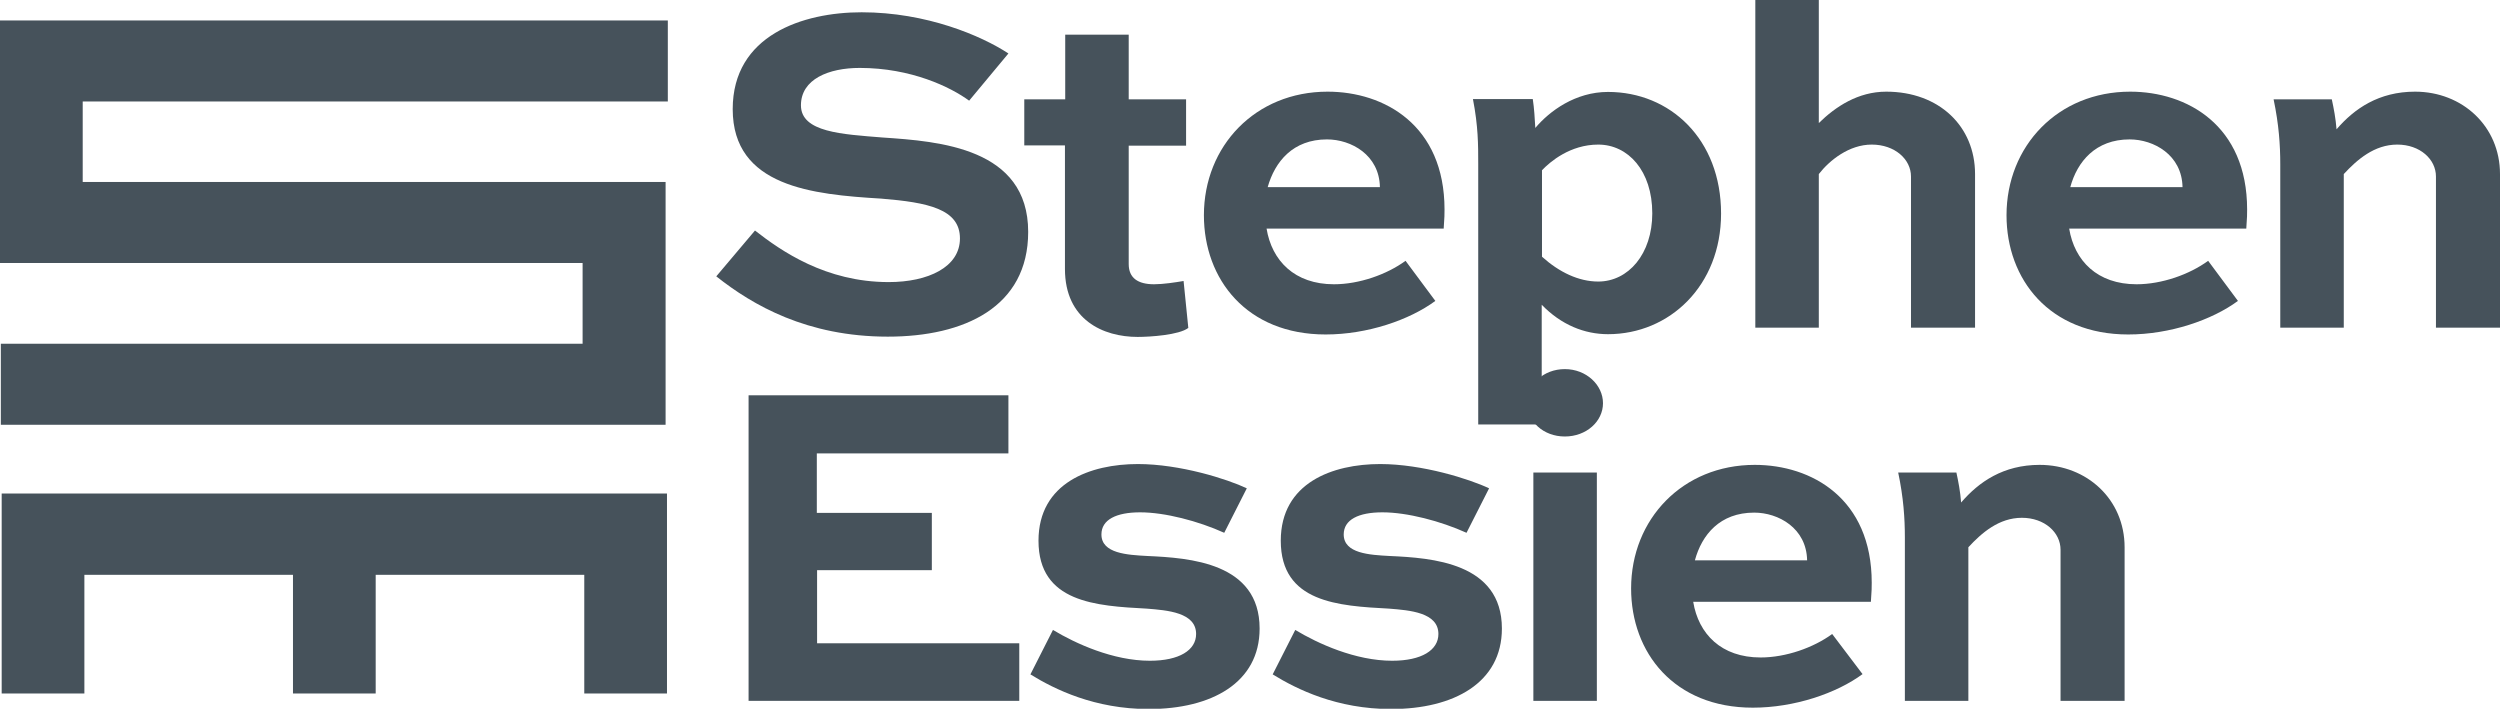 <svg width="194" height="55" viewBox="0 0 194 55" fill="none" xmlns="http://www.w3.org/2000/svg">
<g clip-path="url(#clip0_377_929)">
<path d="M75.206 7.812C73.758 6.753 70.711 5.271 66.713 5.271C64.314 5.271 62.153 6.139 62.153 8.172C62.153 10.268 65.351 10.416 68.485 10.67C72.893 10.966 79.787 11.474 79.787 17.995C79.787 23.837 74.817 26.124 68.895 26.124C62.628 26.124 58.414 23.689 55.583 21.445L58.587 17.889C60.618 19.477 64.076 21.89 68.96 21.89C72.029 21.89 74.492 20.726 74.492 18.503C74.492 16.216 72.007 15.708 68.377 15.412C63.082 15.094 56.858 14.502 56.858 8.468C56.858 2.731 62.304 0.953 66.864 0.953C71.899 0.953 76.156 2.773 78.253 4.149L75.206 7.812Z" fill="#46525B"/>
<path d="M79.506 7.706H82.661V2.688H87.588V7.706H92.04V11.305H87.588V20.493C87.588 21.572 88.302 22.059 89.555 22.059C90.268 22.059 91.219 21.911 91.846 21.805L92.213 25.446C91.5 25.997 89.252 26.145 88.28 26.145C85.622 26.145 82.64 24.832 82.64 20.874V11.284H79.484V7.706H79.506Z" fill="#46525B"/>
<path d="M111.382 23.351C109.372 24.833 106.109 25.955 102.867 25.955C96.751 25.955 93.423 21.678 93.423 16.703C93.423 11.326 97.421 7.113 103.019 7.113C107.427 7.113 112.095 9.717 112.095 16.259C112.095 16.555 112.095 16.915 112.03 17.741H98.286C98.696 20.239 100.468 22.059 103.516 22.059C105.482 22.059 107.622 21.297 109.07 20.239L111.382 23.351ZM98.372 14.523H107.081C107.038 12.025 104.855 10.818 102.975 10.818C100.339 10.818 98.934 12.533 98.372 14.523Z" fill="#46525B"/>
<path d="M118.946 7.706C119.054 8.404 119.097 9.188 119.14 9.929C120.242 8.616 122.252 7.134 124.781 7.134C129.6 7.134 133.555 10.797 133.555 16.576C133.555 22.165 129.557 25.933 124.781 25.933C122.965 25.933 121.15 25.214 119.637 23.647V32.941H114.71V12.702C114.71 11.241 114.71 9.802 114.299 7.685H118.946V7.706ZM128.217 16.555C128.217 13.252 126.337 11.22 124.024 11.22C121.841 11.22 120.286 12.554 119.659 13.21V19.921C120.999 21.128 122.511 21.848 124.024 21.848C126.358 21.848 128.217 19.709 128.217 16.555Z" fill="#46525B"/>
<path d="M136.213 25.425V0H141.14V9.548C142.437 8.278 144.187 7.113 146.37 7.113C150.476 7.113 153.264 9.802 153.264 13.507V25.425H148.293V13.697C148.293 12.363 147.04 11.22 145.246 11.22C143.496 11.22 141.983 12.427 141.14 13.507V25.425H136.213Z" fill="#46525B"/>
<path d="M173.664 23.351C171.654 24.833 168.391 25.955 165.149 25.955C159.034 25.955 155.706 21.678 155.706 16.703C155.706 11.326 159.704 7.113 165.301 7.113C169.709 7.113 174.377 9.717 174.377 16.259C174.377 16.555 174.377 16.915 174.312 17.741H160.568C160.979 20.239 162.751 22.059 165.798 22.059C167.764 22.059 169.904 21.297 171.352 20.239L173.664 23.351ZM160.654 14.523H169.364C169.32 12.025 167.138 10.818 165.258 10.818C162.621 10.818 161.195 12.533 160.654 14.523Z" fill="#46525B"/>
<path d="M187.409 7.113C191.083 7.113 194 9.802 194 13.507V25.425H189.03V13.697C189.03 12.364 187.798 11.22 186.026 11.22C184.254 11.22 182.914 12.385 181.877 13.507V25.425H176.949V12.745C176.949 11.263 176.841 9.654 176.431 7.706H180.947C181.099 8.405 181.25 9.188 181.315 10.035C182.698 8.426 184.6 7.113 187.409 7.113Z" fill="#46525B"/>
<path d="M72.331 44.245H63.406V49.919H79.096V54.386H58.09V30.675H78.253V35.184H63.385V39.8H72.31V44.245H72.331Z" fill="#46525B"/>
<path d="M95.001 41.345C92.991 40.435 90.398 39.757 88.475 39.757C86.616 39.757 85.471 40.329 85.471 41.472C85.471 42.954 87.481 43.06 89.037 43.145C92.3 43.293 97.746 43.653 97.746 48.776C97.746 52.989 94.007 55.021 89.144 55.021C84.952 55.021 81.84 53.497 79.96 52.332L81.71 48.882C83.461 49.94 86.378 51.274 89.231 51.274C91.522 51.274 92.818 50.448 92.818 49.199C92.818 47.527 90.593 47.357 88.993 47.23C85.06 47.019 80.587 46.765 80.587 41.959C80.587 37.45 84.628 36.01 88.302 36.01C91.565 36.01 95.239 37.175 96.751 37.894L95.001 41.345Z" fill="#46525B"/>
<path d="M113.802 41.345C111.793 40.435 109.199 39.757 107.276 39.757C105.417 39.757 104.272 40.329 104.272 41.472C104.272 42.954 106.282 43.06 107.838 43.145C111.101 43.293 116.547 43.653 116.547 48.776C116.547 52.989 112.808 55.021 107.946 55.021C103.753 55.021 100.641 53.497 98.761 52.332L100.512 48.882C102.262 49.94 105.18 51.274 108.032 51.274C110.323 51.274 111.62 50.448 111.62 49.199C111.62 47.527 109.394 47.357 107.795 47.23C103.861 47.019 99.388 46.765 99.388 41.959C99.388 37.45 103.429 36.01 107.103 36.01C110.366 36.01 114.04 37.175 115.553 37.894L113.802 41.345Z" fill="#46525B"/>
<path d="M121.431 28.643C123.095 28.643 124.392 29.871 124.392 31.289C124.392 32.708 123.095 33.872 121.431 33.872C119.767 33.872 118.514 32.708 118.514 31.289C118.514 29.829 119.767 28.643 121.431 28.643ZM118.989 54.386V36.666H123.916V54.386H118.989Z" fill="#46525B"/>
<path d="M144.533 52.311C142.523 53.793 139.26 54.915 136.018 54.915C129.902 54.915 126.574 50.639 126.574 45.664C126.574 40.287 130.572 36.074 136.169 36.074C140.578 36.074 145.246 38.678 145.246 45.219C145.246 45.516 145.246 45.876 145.181 46.701H131.393C131.804 49.199 133.576 51.02 136.623 51.02C138.59 51.02 140.729 50.258 142.177 49.199L144.533 52.311ZM131.523 43.483H140.232C140.189 40.985 138.006 39.779 136.126 39.779C133.468 39.779 132.063 41.493 131.523 43.483Z" fill="#46525B"/>
<path d="M158.278 36.074C161.951 36.074 164.869 38.762 164.869 42.467V54.386H159.898V42.658C159.898 41.324 158.667 40.181 156.895 40.181C155.122 40.181 153.783 41.345 152.745 42.467V54.386H147.818V41.705C147.818 40.223 147.71 38.614 147.299 36.666H151.816C151.967 37.365 152.119 38.148 152.183 38.995C153.566 37.386 155.468 36.074 158.278 36.074Z" fill="#46525B"/>
<path d="M0 1.588V20.408H45.21V26.674H0.065V32.962H51.65V14.121H6.418V7.875H51.823V1.588H0Z" fill="#46525B"/>
<path d="M0.13 53.815H6.548V44.606H22.735V53.815H29.153V44.606H45.34V53.815H51.758V38.297H0.13V53.815Z" fill="#46525B"/>
</g>
<defs>
<clipPath id="clip0_377_929">
<rect width="194" height="55" fill="white"/>
</clipPath>
</defs>
</svg>
